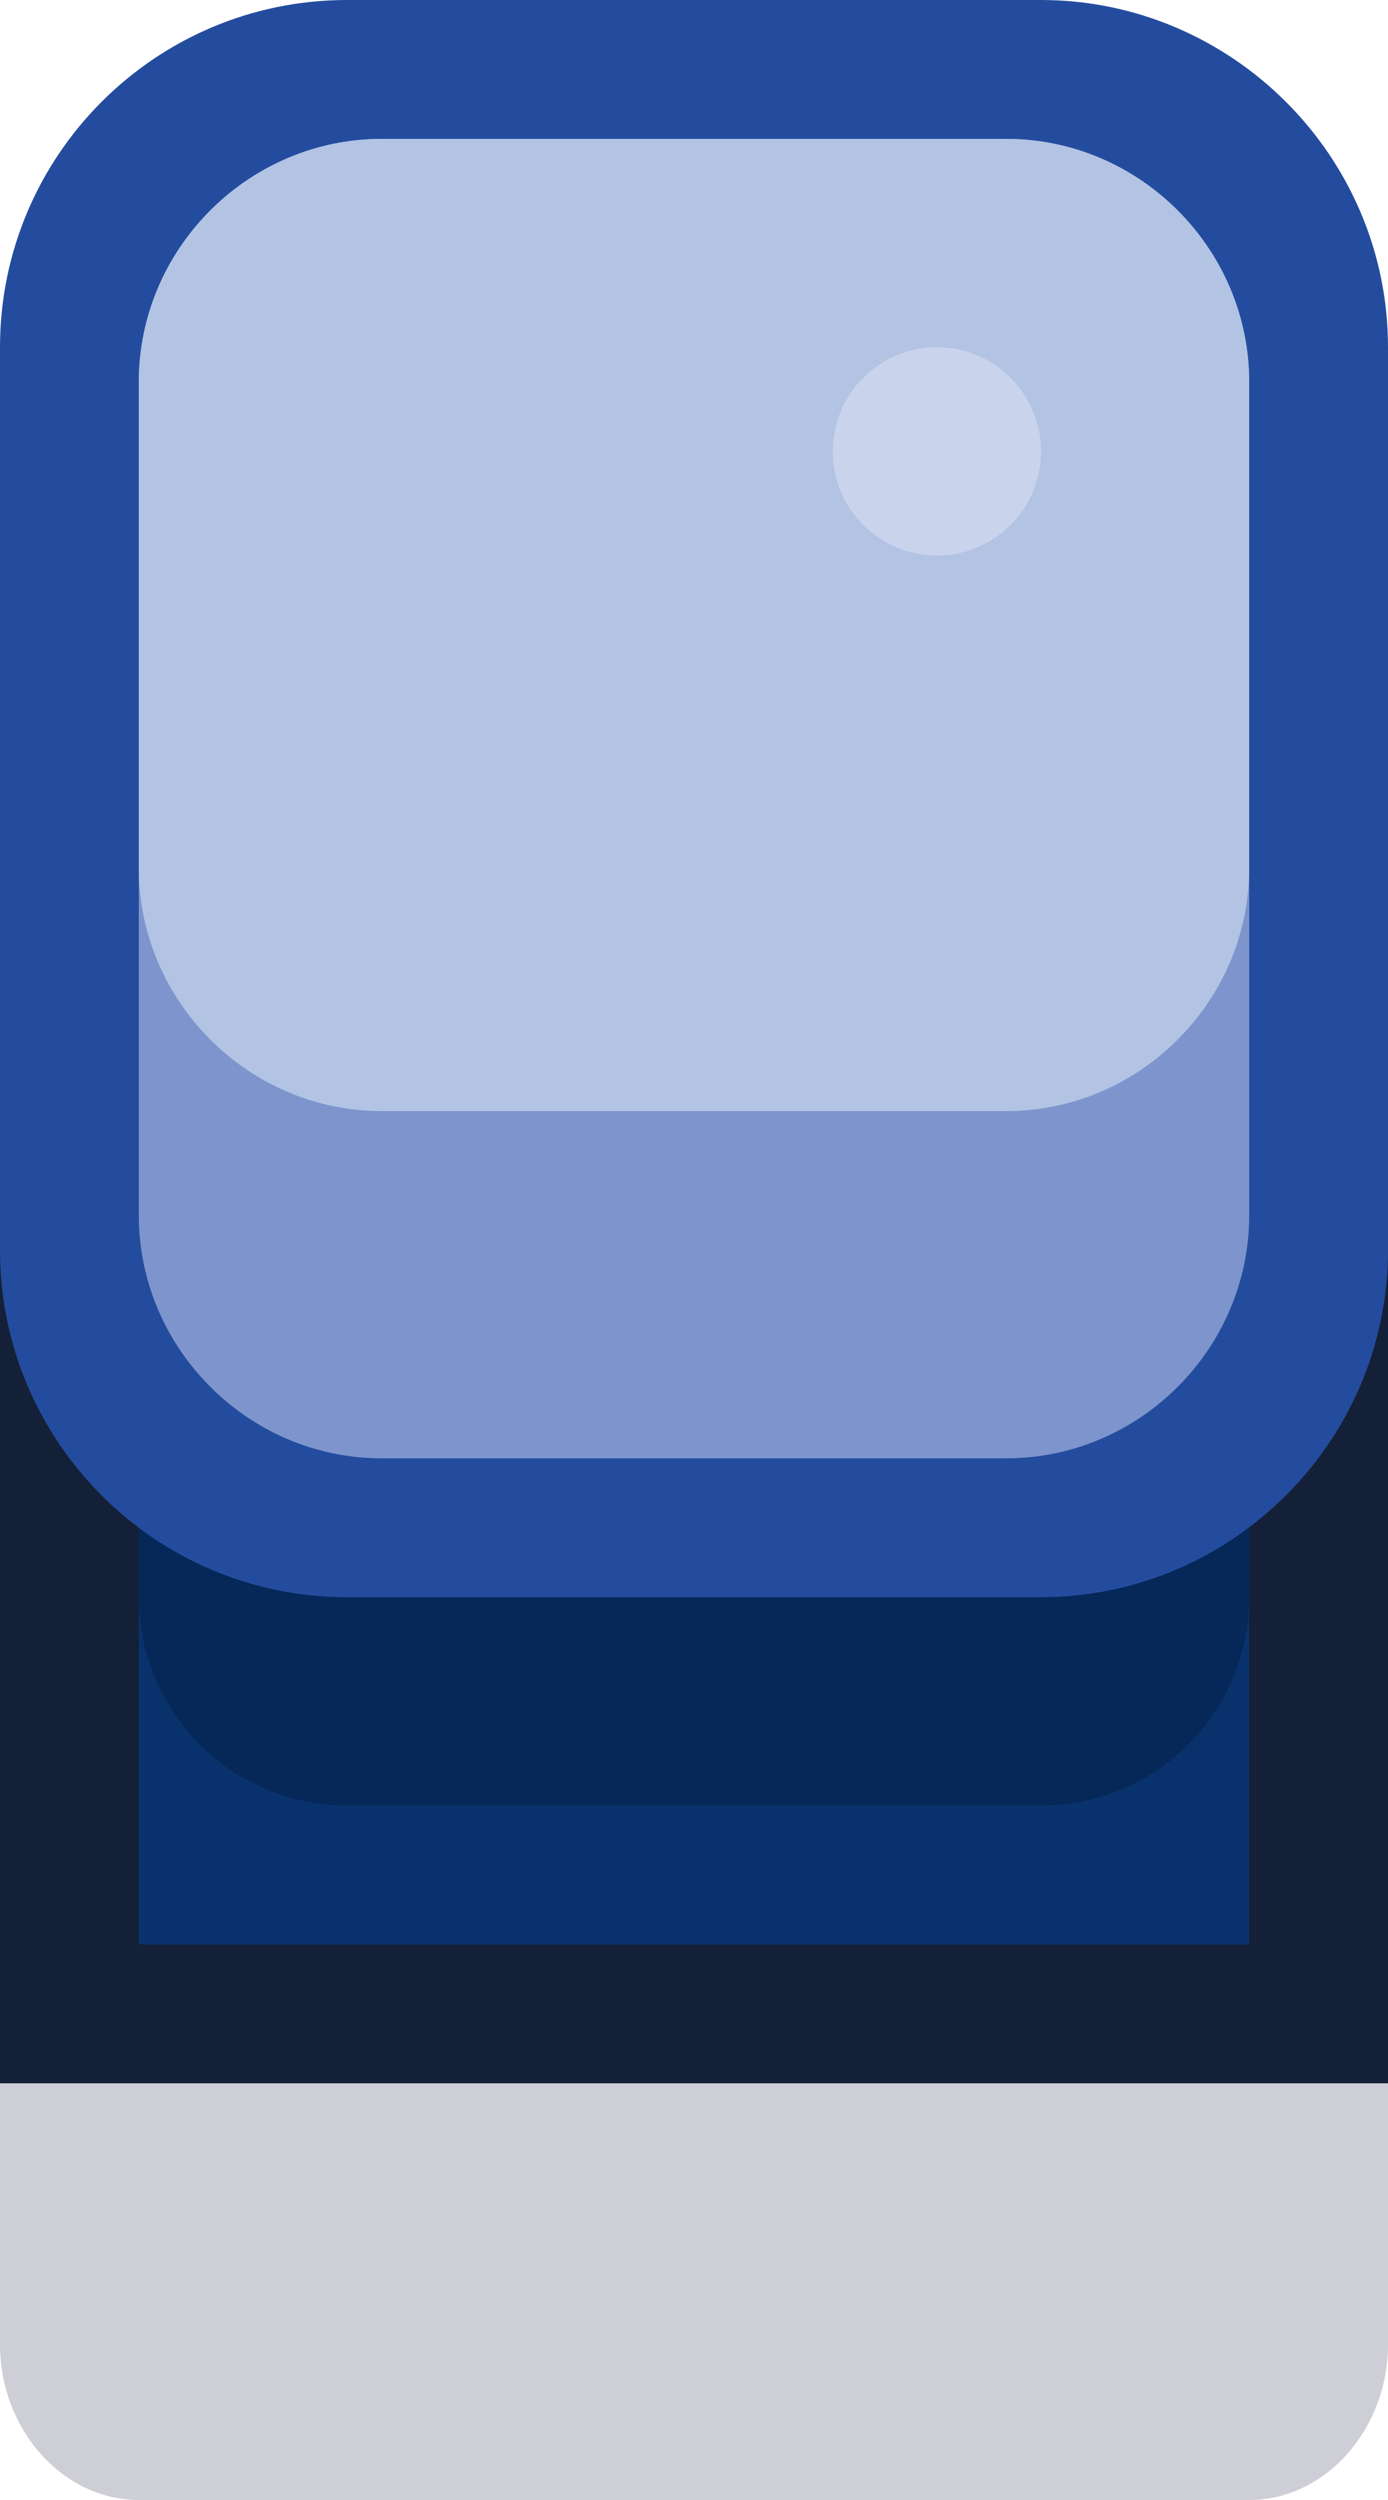 <?xml version="1.0" encoding="utf-8"?>
<!-- Generator: Adobe Illustrator 24.1.2, SVG Export Plug-In . SVG Version: 6.00 Build 0)  -->
<svg version="1.1" id="Capa_1" xmlns="http://www.w3.org/2000/svg" xmlns:xlink="http://www.w3.org/1999/xlink" x="0px" y="0px"
	 width="1px" height="1.8px" viewBox="0 0 1 1.8" enable-background="new 0 0 1 1.8" xml:space="preserve">
<g>
	<path id="rect10315" fill="#0A0F32" fill-opacity="0.2" d="M0.1,1.35h0.8C0.956,1.35,1,1.401,1,1.463v0.225
		C1,1.749,0.955,1.8,0.9,1.8H0.1C0.045,1.8,0,1.749,0,1.688V1.463C0,1.401,0.045,1.35,0.1,1.35z"/>
</g>
<g>
	<rect y="0.75" fill="#142037" width="1" height="0.75"/>
	<rect x="0.1" y="0.75" fill="#09326D" width="0.8" height="0.65"/>
	<path fill="#052858" d="M0.9,0.9v0.25c0,0.083-0.067,0.15-0.15,0.15h-0.5C0.167,1.3,0.1,1.233,0.1,1.15V0.9
		c0-0.083,0.067-0.15,0.15-0.15h0.5C0.833,0.75,0.9,0.817,0.9,0.9z"/>
	<path fill="#244C9E" d="M1,0.25V0.9c0,0.138-0.113,0.25-0.25,0.25h-0.5C0.112,1.15,0,1.038,0,0.9V0.25C0,0.112,0.112,0,0.25,0h0.5
		C0.887,0,1,0.112,1,0.25z"/>
	<path fill="#7D95CC" d="M0.9,0.275v0.6c0,0.096-0.079,0.175-0.175,0.175h-0.45C0.179,1.05,0.1,0.971,0.1,0.875v-0.6
		C0.1,0.179,0.179,0.1,0.275,0.1h0.45C0.821,0.1,0.9,0.179,0.9,0.275z"/>
	<path fill="#B2C3E4" d="M0.9,0.275v0.35C0.9,0.721,0.821,0.8,0.725,0.8h-0.45C0.179,0.8,0.1,0.721,0.1,0.625v-0.35
		C0.1,0.179,0.179,0.1,0.275,0.1h0.45C0.821,0.1,0.9,0.179,0.9,0.275z"/>
	<circle fill="#C9D4EC" cx="0.675" cy="0.325" r="0.075"/>
</g>
</svg>
